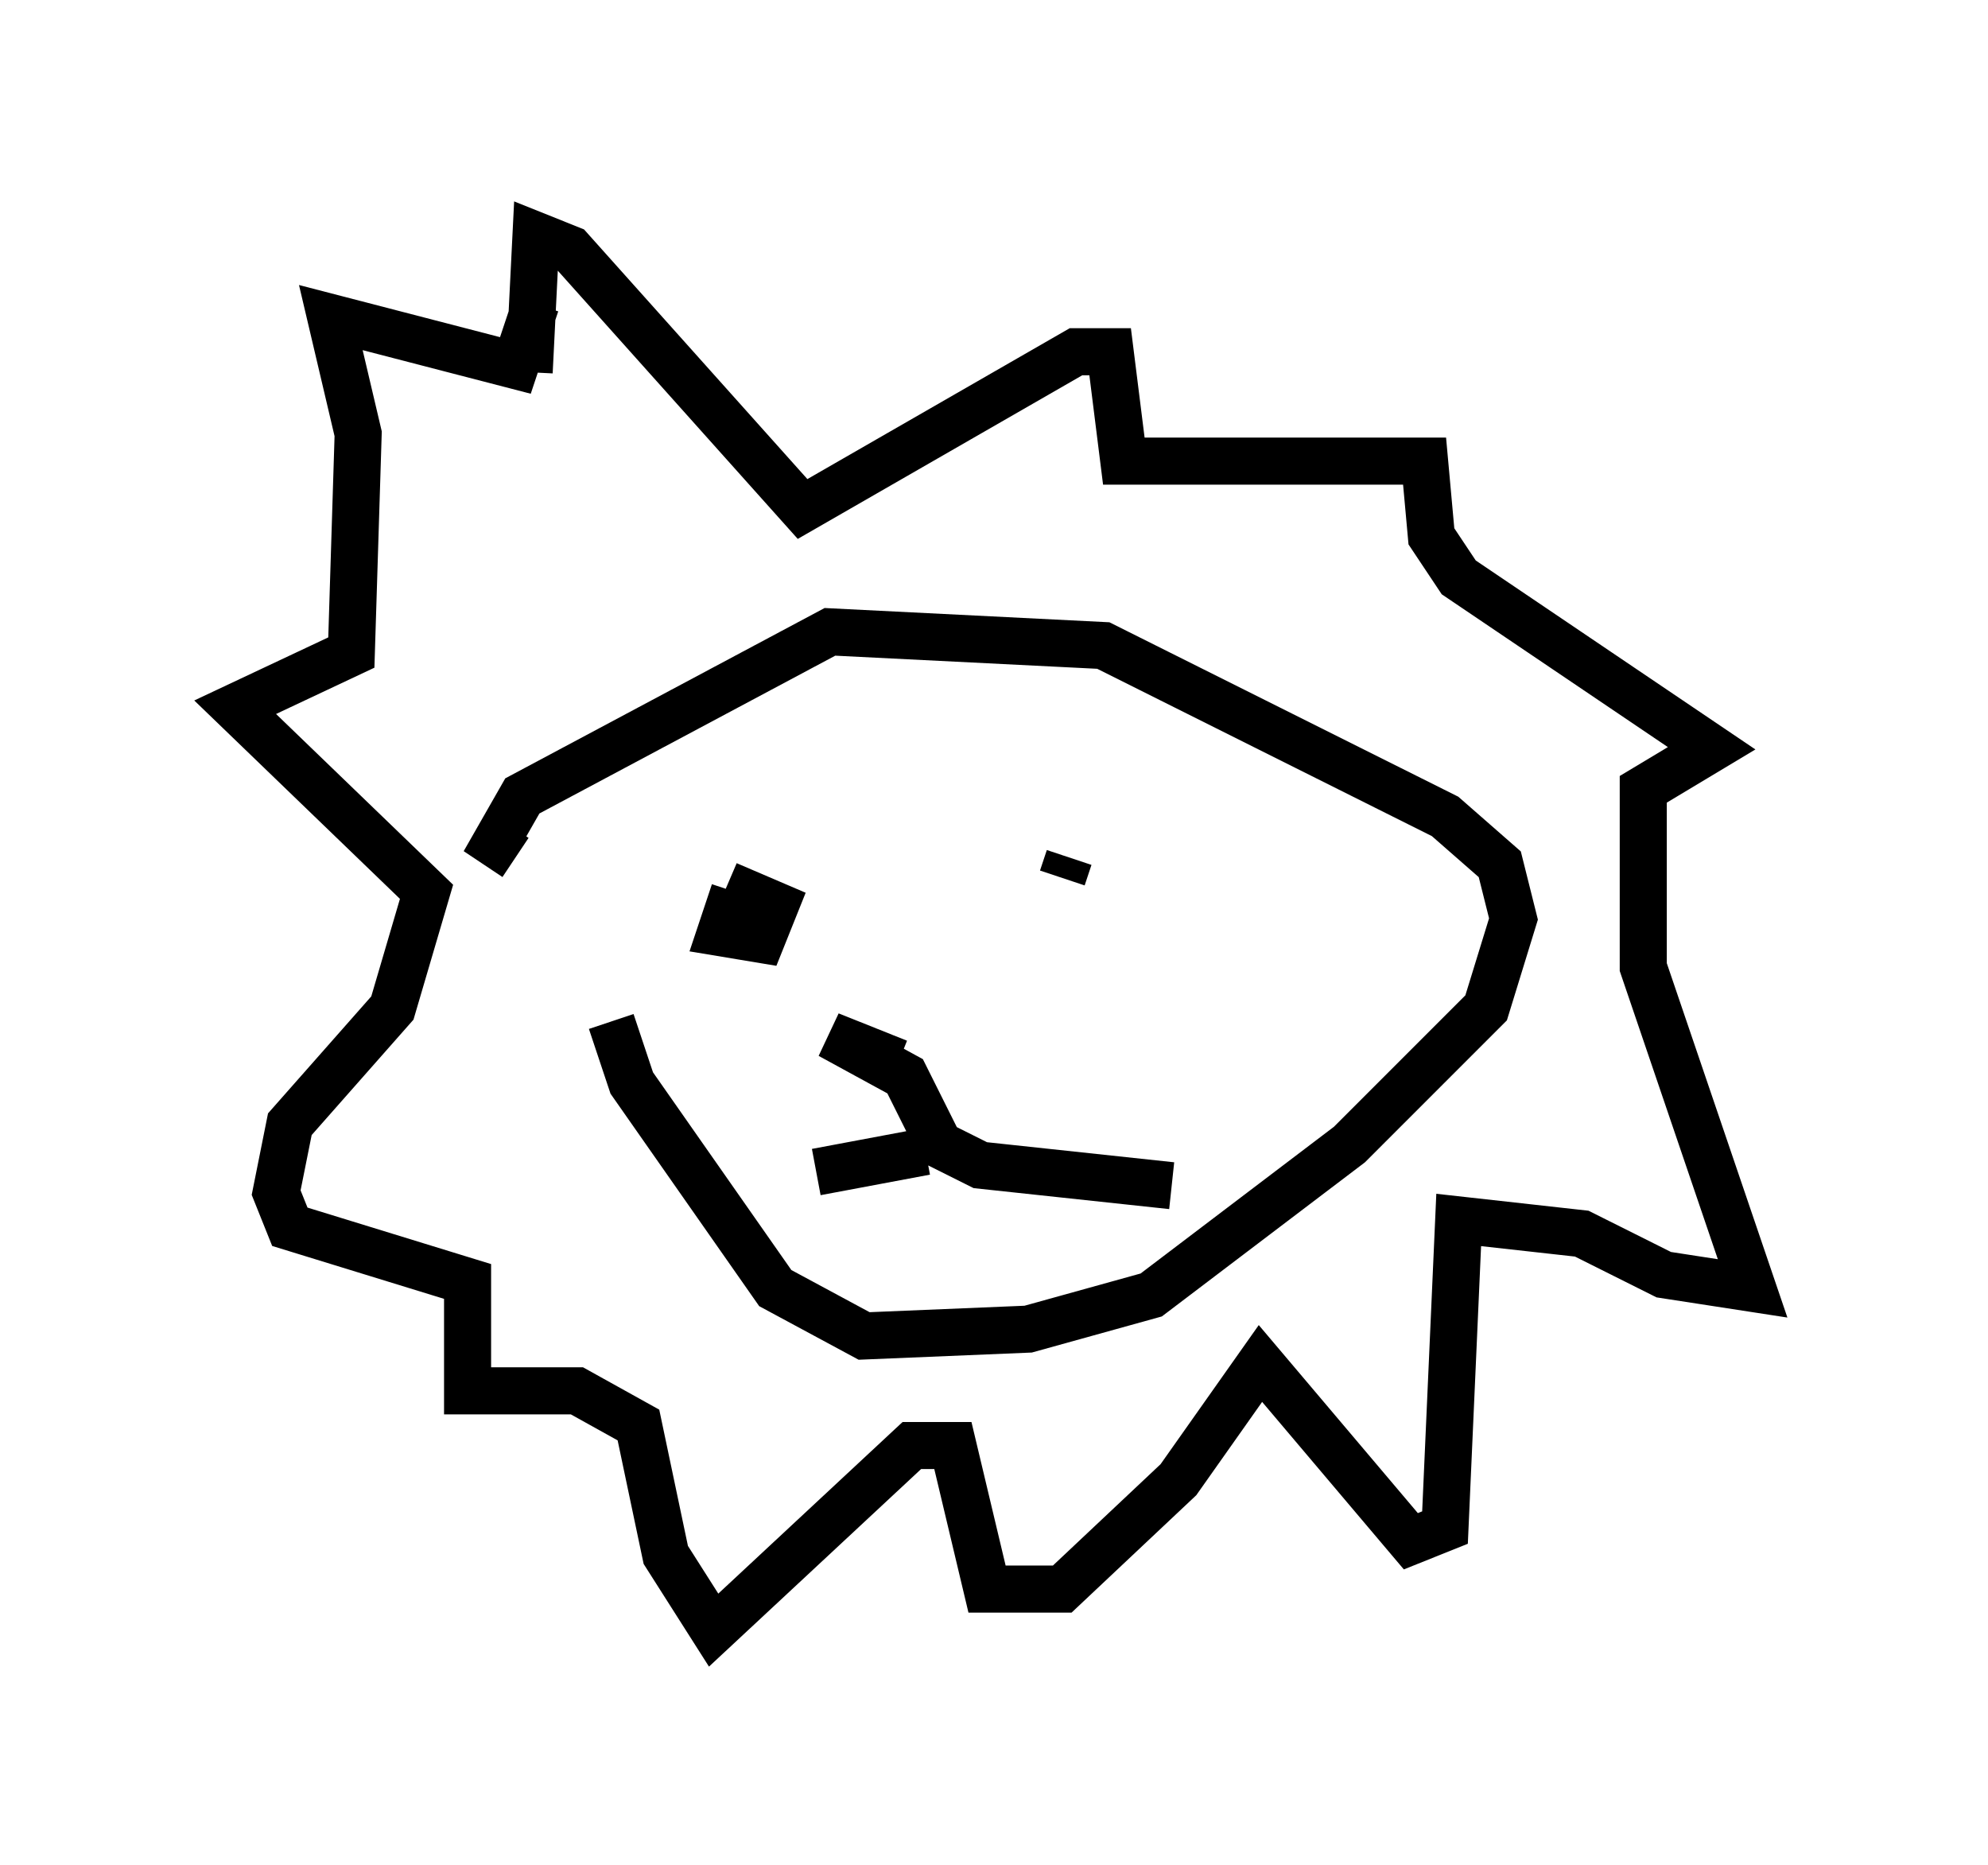 <?xml version="1.0" encoding="utf-8" ?>
<svg baseProfile="full" height="39.631" version="1.1" width="42.246" xmlns="http://www.w3.org/2000/svg" xmlns:ev="http://www.w3.org/2001/xml-events" xmlns:xlink="http://www.w3.org/1999/xlink"><defs /><rect fill="white" height="39.631" width="42.246" x="0" y="0" /><path d="M12.989, 17.346 m0.0, 4.358 l0.436, 1.307 3.05, 4.358 l1.888, 1.017 3.486, -0.145 l2.615, -0.726 4.212, -3.196 l2.905, -2.905 0.581, -1.888 l-0.291, -1.162 -1.162, -1.017 l-7.263, -3.631 -5.81, -0.291 l-6.536, 3.486 -0.581, 1.017 l0.436, 0.291 m4.648, 0.726 l-0.291, 0.872 0.872, 0.145 l0.291, -0.726 -1.017, -0.436 m7.117, -0.145 l0.145, -0.436 m-3.631, 4.358 l-1.453, -0.581 1.598, 0.872 l0.726, 1.453 0.872, 0.436 l4.067, 0.436 m-5.229, -0.726 l-2.324, 0.436 m-6.101, -16.994 l0.145, -2.905 0.726, 0.291 l4.939, 5.52 5.81, -3.341 l0.726, 0.0 0.291, 2.324 l6.391, 0.0 0.145, 1.598 l0.581, 0.872 5.374, 3.631 l-1.453, 0.872 0.0, 3.777 l2.324, 6.827 -1.888, -0.291 l-1.743, -0.872 -2.615, -0.291 l-0.291, 6.536 -0.726, 0.291 l-3.196, -3.777 -1.743, 2.469 l-2.469, 2.324 -1.598, 0.0 l-0.726, -3.05 -0.872, 0.0 l-4.212, 3.922 -1.017, -1.598 l-0.581, -2.76 -1.307, -0.726 l-2.324, 0.0 0.0, -2.324 l-3.777, -1.162 -0.291, -0.726 l0.291, -1.453 2.179, -2.469 l0.726, -2.469 -4.067, -3.922 l2.469, -1.162 0.145, -4.648 l-0.581, -2.469 3.922, 1.017 l0.436, -1.307 " fill="none" stroke="black" stroke-width="1" /></svg>